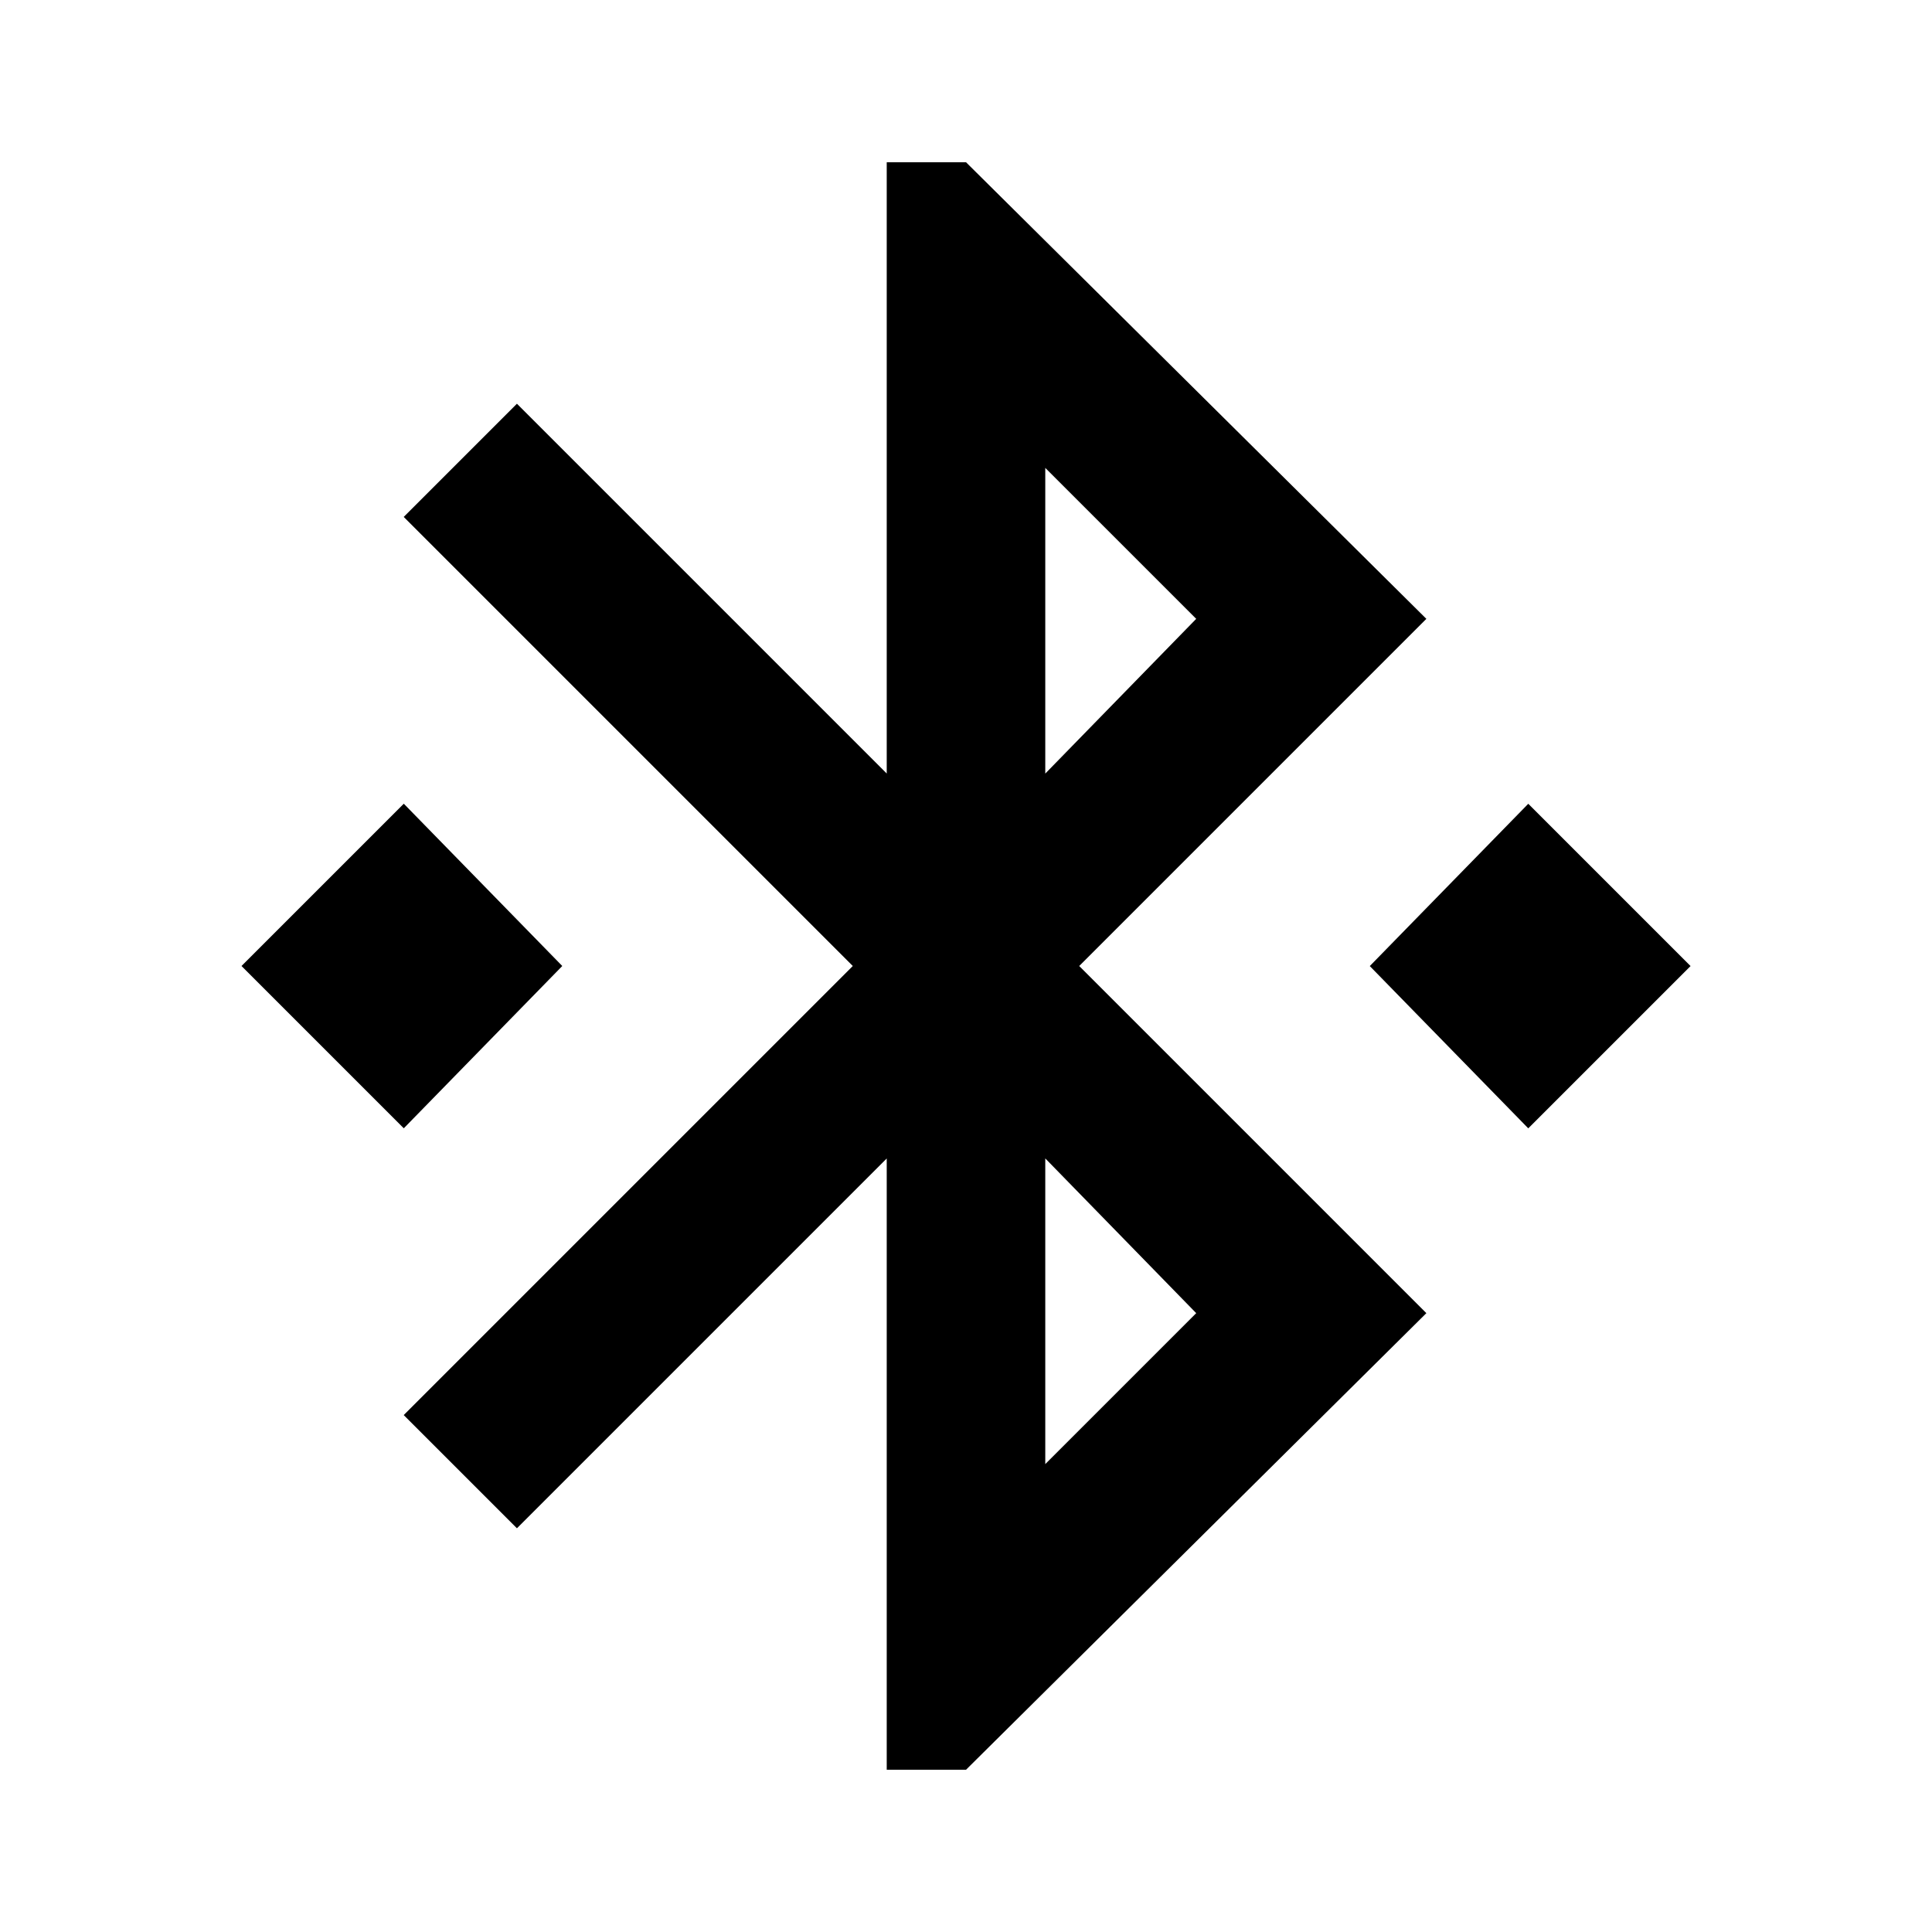 <?xml version="1.0" encoding="utf-8"?>
<!-- Generated by IcoMoon.io -->
<!DOCTYPE svg PUBLIC "-//W3C//DTD SVG 1.1//EN" "http://www.w3.org/Graphics/SVG/1.1/DTD/svg11.dtd">
<svg version="1.1" xmlns="http://www.w3.org/2000/svg" xmlns:xlink="http://www.w3.org/1999/xlink" width="32" height="32" viewBox="0 0 32 32">
<path d="M25.313 13.313l2.688 2.688-2.688 2.688-2.625-2.688zM19.813 21.75l-2.5-2.563v5.063zM17.313 7.75v5.063l2.5-2.563zM23.625 10.25l-5.75 5.75 5.75 5.75-7.625 7.563h-1.313v-10.125l-6.125 6.125-1.875-1.875 7.438-7.438-7.438-7.438 1.875-1.875 6.125 6.125v-10.125h1.313zM9.313 16l-2.625 2.688-2.688-2.688 2.688-2.688z"></path>
</svg>
